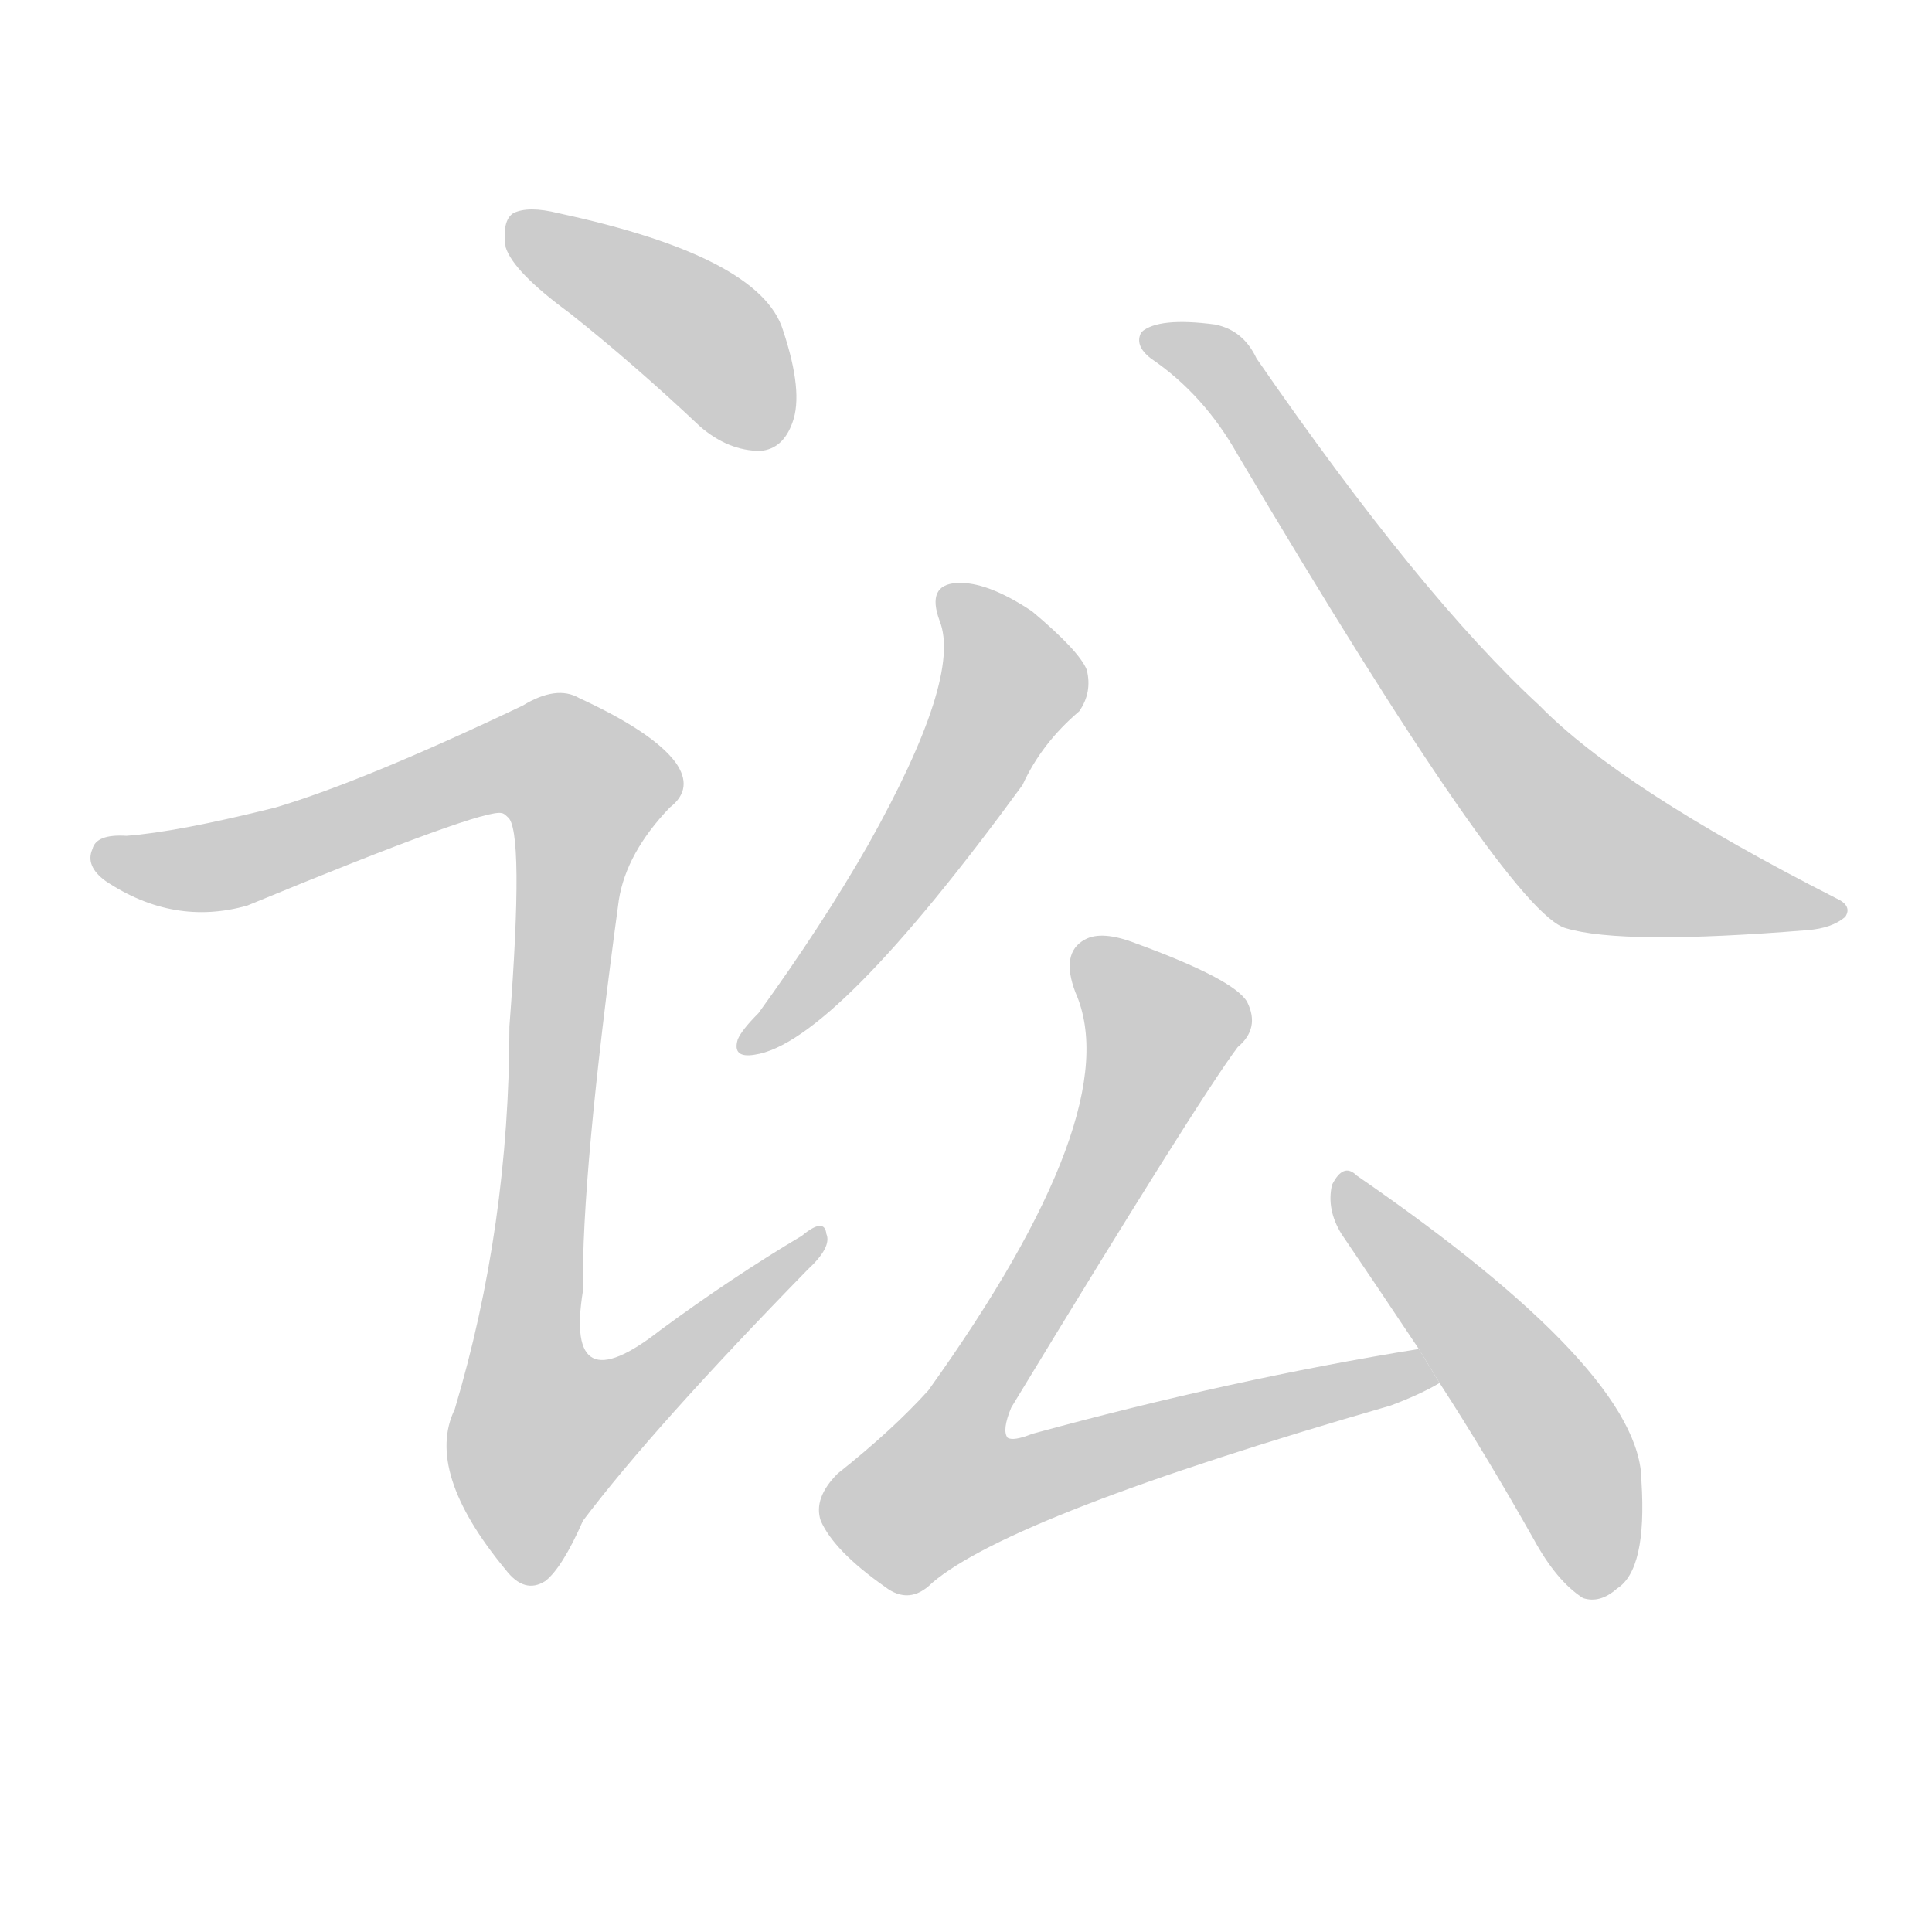<!--
AnimCJK 2016-2018 Copyright Francois Mizessyn - https://github.com/parsimonhi/animCJK
Derived from:
    MakeMeAHanzi project - https://github.com/skishore/makemeahanzi
    Arphic PL KaitiM GB - https://apps.ubuntu.com/cat/applications/precise/fonts-arphic-gkai00mp/
    Arphic PL UKai - https://apps.ubuntu.com/cat/applications/fonts-arphic-ukai/
You can redistribute and/or modify this file under the terms of the Arphic Public License
as published by Arphic Technology Co., Ltd.
You should have received a copy of this license (the directory "APL") along with this file;
if not, see http://ftp.gnu.org/non-gnu/chinese-fonts-truetype/LICENSE.
-->
<svg id="z35772" class="acjk" version="1.1" viewBox="0 0 1024 1024" xmlns="http://www.w3.org/2000/svg" xmlns:xlink="http://www.w3.org/1999/xlink">
<style>
<![CDATA[
@keyframes z35772k {
	from {
		stroke:#ccc;
		stroke-dashoffset:3334;
	}
	1% {
		stroke:#c00;
		stroke-dashoffset:3334;
	}
	75% {
		stroke:#c00;
		stroke-dashoffset:0;
	}
	to {
		stroke:#000;
	}
}
#z35772 path[clip-path] {
	animation:z35772k 1s linear both;
	stroke-dasharray:3334;
	stroke-width:128;
	stroke-linecap:round;
	fill:none;
}
#z35772 path[clip-path="url(#z35772c1)"] {animation-delay:1s;}
#z35772 path[clip-path="url(#z35772c2)"] {animation-delay:2s;}
#z35772 path[clip-path="url(#z35772c3)"] {animation-delay:3s;}
#z35772 path[clip-path="url(#z35772c4)"] {animation-delay:4s;}
#z35772 path[clip-path="url(#z35772c5)"] {animation-delay:5s;}
#z35772 path[clip-path="url(#z35772c6)"] {animation-delay:6s;}
#z35772 path {fill:#ccc;}
]]>
</style>
<path id="z35772d1" d="M302 166Q336 193 371 226Q386 239 403 239Q415 238 420 224Q426 208 415 175Q403 136 296 113Q280 109 272 113Q266 117 268 131Q272 144 302 166 Z"/>
<path id="z35772d2" d="M146 428Q94 441 67 443Q51 442 49 450Q45 459 56 467Q92 491 131 480Q257 428 266 431Q267 431 269 433Q278 439 270 544Q270 650 241 747Q225 780 268 832Q278 845 289 838Q298 831 309 806Q346 757 428 673Q441 661 438 654Q437 645 425 655Q388 677 350 705Q299 745 309 684Q308 624 328 477Q332 452 355 428Q368 418 358 404Q346 388 307 370Q295 363 277 374Q193 414 146 428 Z"/>
<path id="z35772d3" d="M498 329Q510 359 460 448Q436 490 402 537Q393 546 391 551Q388 561 400 559Q442 553 542 416Q552 394 572 377Q579 367 576 355Q572 345 547 324Q523 308 507 309Q491 310 498 329 Z"/>
<path id="z35772d4" d="M610 190Q638 209 656 241Q800 484 830 492Q860 501 958 493Q971 492 978 486Q982 480 973 476Q859 418 816 374Q753 316 666 190Q659 175 644 172Q614 168 605 176Q601 183 610 190 Z"/>
<path id="z35772d5" d="M752 715Q653 731 547 760Q537 764 534 762Q531 758 536 746Q635 583 656 555Q668 545 661 531Q654 519 602 500Q584 493 575 498Q562 505 570 526Q598 589 492 737Q473 758 444 781Q431 794 435 806Q442 822 469 841Q482 851 494 839Q536 803 737 745Q753 739 763 733L752 715 Z"/>
<path id="z35772d6" d="M763 733Q787 770 813 816Q825 838 839 847Q848 850 857 842Q873 832 870 785Q870 727 719 623Q712 616 706 628Q703 641 711 654Q730 682 752 715L763 733 Z"/>
<defs>
	<clipPath id="z35772c1"><use xlink:href="#z35772d1"/></clipPath>
	<clipPath id="z35772c2"><use xlink:href="#z35772d2"/></clipPath>
	<clipPath id="z35772c3"><use xlink:href="#z35772d3"/></clipPath>
	<clipPath id="z35772c4"><use xlink:href="#z35772d4"/></clipPath>
	<clipPath id="z35772c5"><use xlink:href="#z35772d5"/></clipPath>
	<clipPath id="z35772c6"><use xlink:href="#z35772d6"/></clipPath>
</defs>
<path pathLength="3333" clip-path="url(#z35772c1)" d="M271 119L364 171L414 228"/>
<path pathLength="3333" clip-path="url(#z35772c2)" d="M52 452L129 456L273 403L313 419L276 730L295 788L430 657"/>
<path pathLength="3333" clip-path="url(#z35772c3)" d="M505 316L536 368L398 552"/>
<path pathLength="3333" clip-path="url(#z35772c4)" d="M610 178L648 197L843 449L971 480"/>
<path pathLength="3333" clip-path="url(#z35772c5)" d="M576 503L619 550L491 792L509 804L756 723"/>
<path pathLength="3333" clip-path="url(#z35772c6)" d="M714 627L817 752L851 843"/>
</svg>